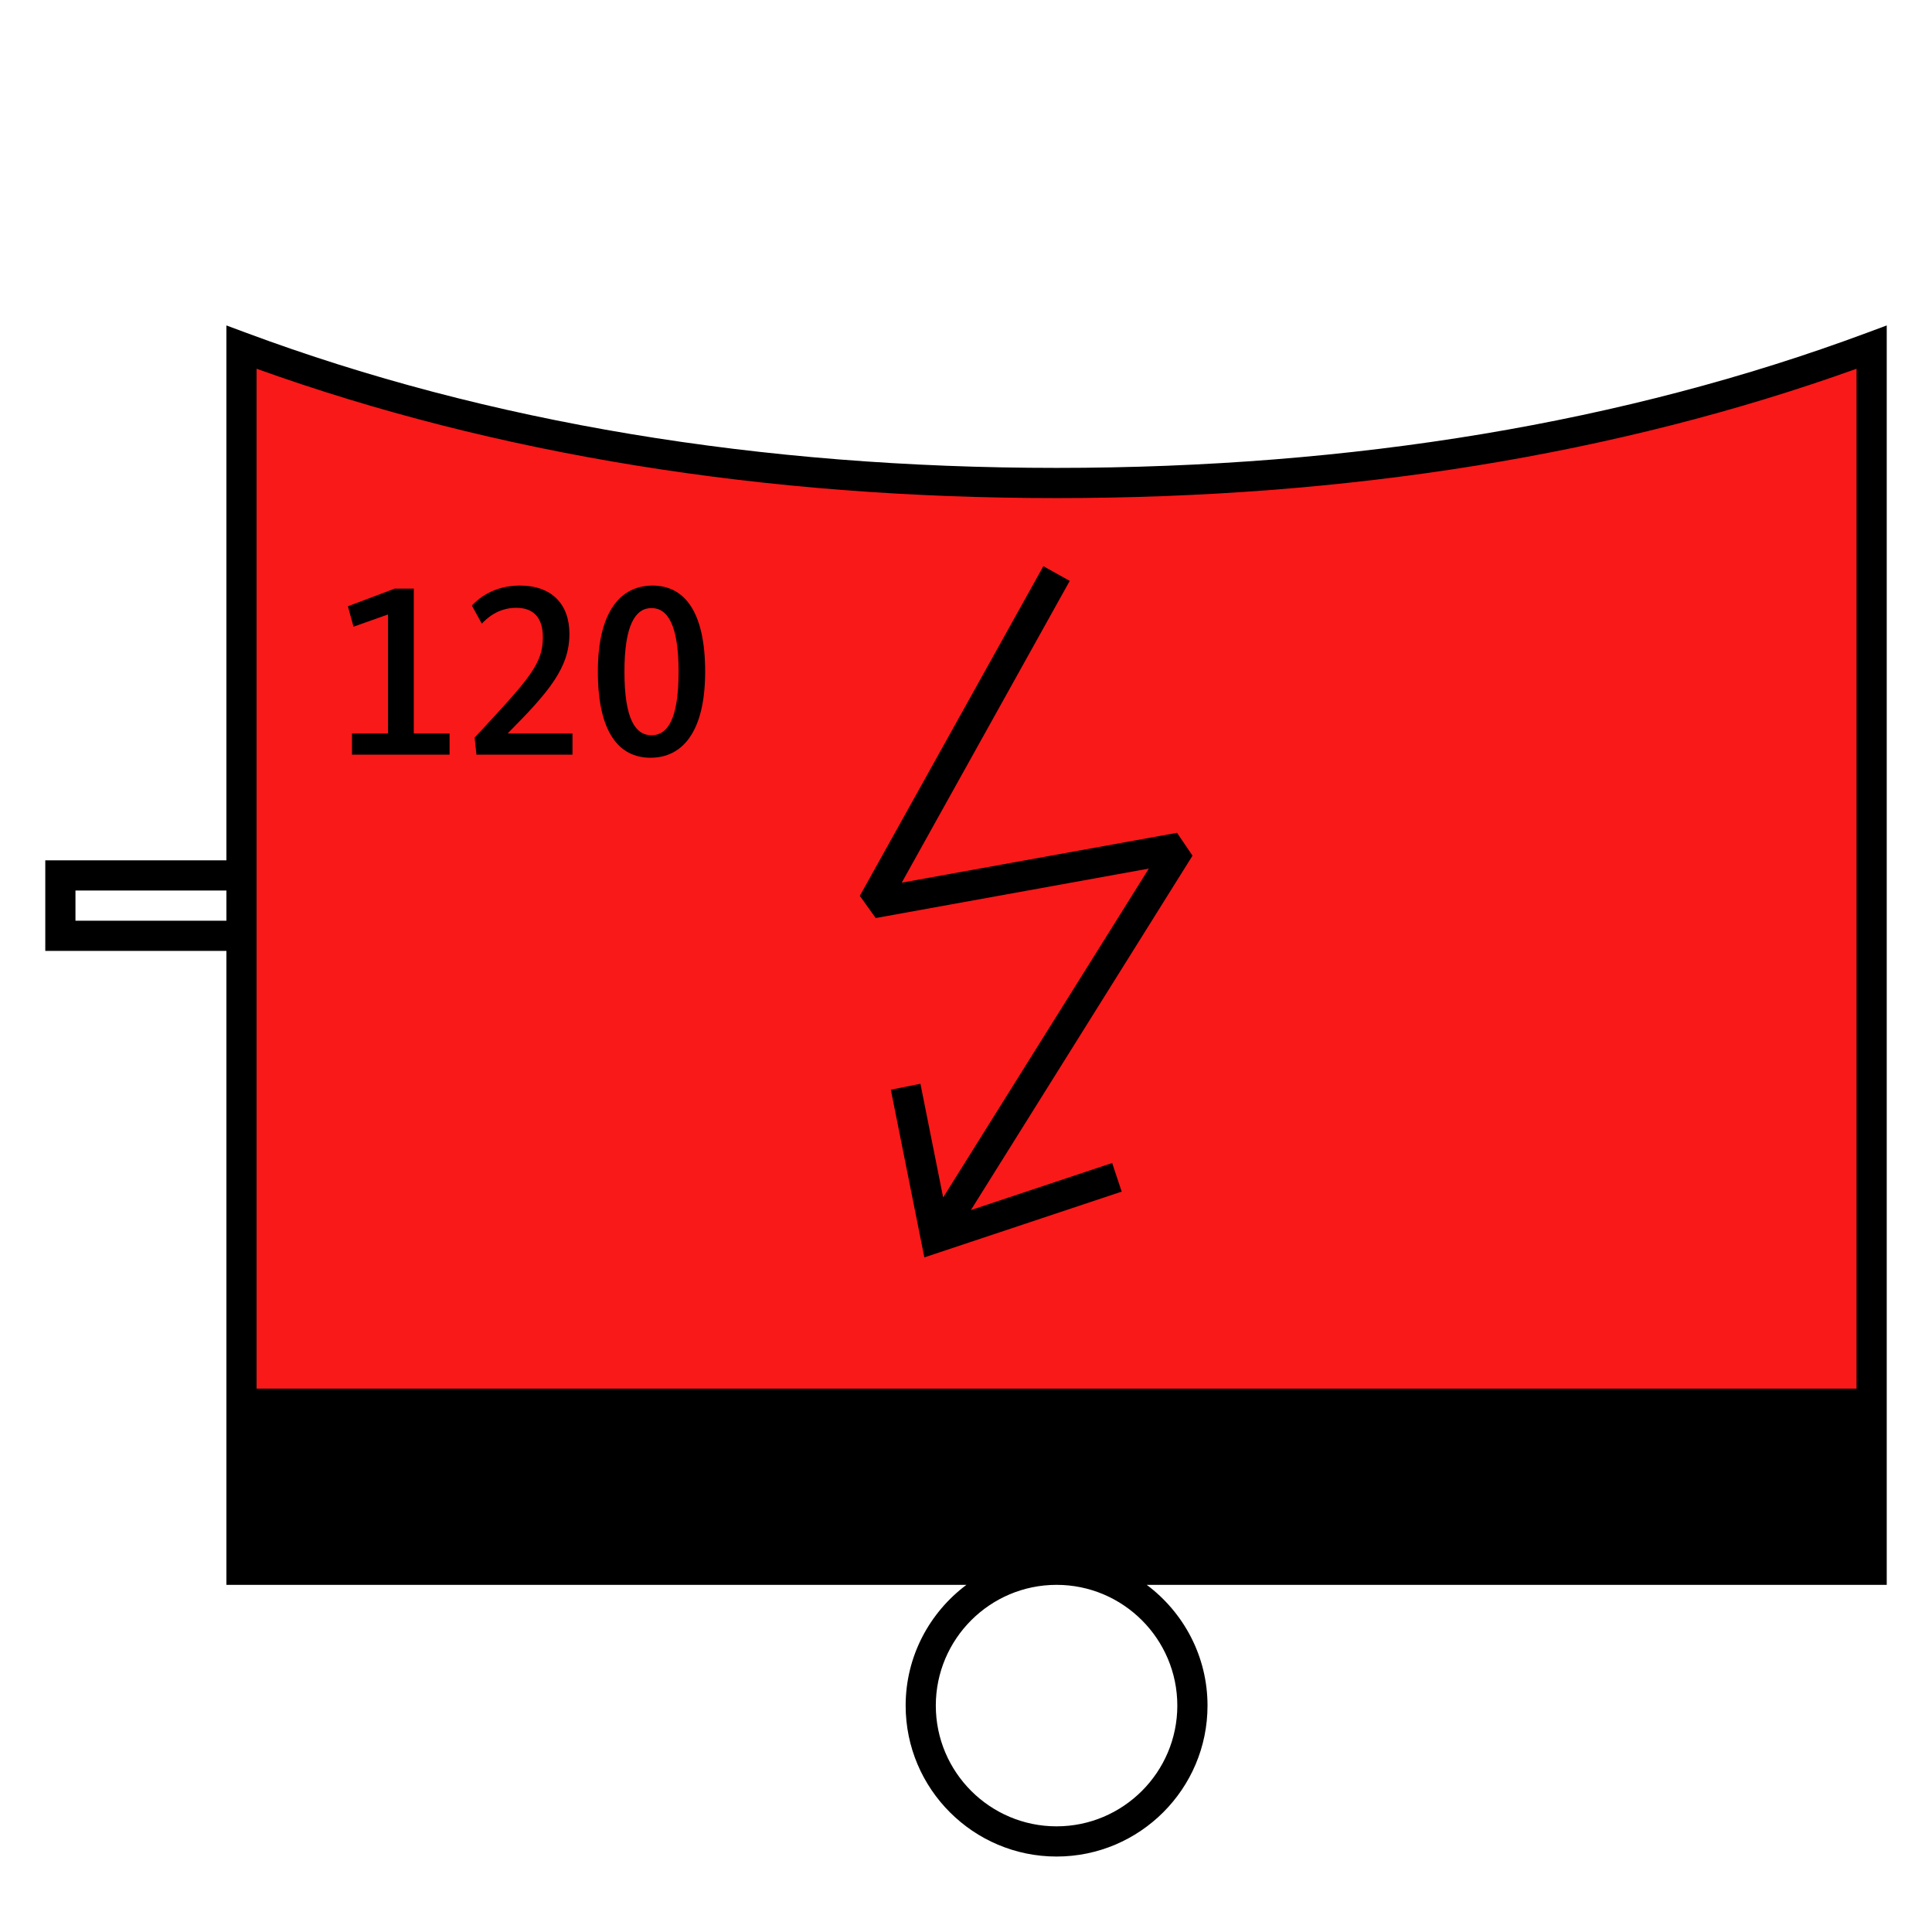 <?xml version="1.0" encoding="UTF-8"?>
<svg xmlns="http://www.w3.org/2000/svg" version="1.1" viewBox="0 0 90.709 90.709">
  <!-- Generator: Adobe Illustrator 29.1.0, SVG Export Plug-In . SVG Version: 2.1.0 Build 142)  -->
  <g id="Grundfläche">
    <rect x="0" width="90.709" height="90.709" fill="none"/>
  </g>
  <g id="Flächige_Fülung">
    <path d="M49.606,22.678c-15.307,0-28.063-2.582-38.268-6.378v57.402h76.536V16.3c-10.205,3.794-22.961,6.378-38.268,6.378Z" fill="#fa1919"/>
  </g>
  <g id="Takt_Zeichen__x28_umgewandelt_x29_">
    <path d="M50.225,27.274l-7.888,14.168,12.925-2.341.728,1.073-10.406,16.64,6.633-2.211.448,1.345-9.266,3.088-1.574-7.874,1.39-.278,1.067,5.337,9.656-15.44-12.823,2.322-.746-1.042,8.617-15.478,1.238.689ZM88.583,74.41h-34.743c1.728,1.293,2.854,3.35,2.854,5.67,0,3.908-3.179,7.086-7.087,7.086s-7.086-3.179-7.086-7.086c0-2.32,1.125-4.376,2.854-5.67H10.63v-29.764H2.126v-4.252h8.504V15.28l.956.355c11.298,4.203,24.09,6.333,38.021,6.333s26.717-2.131,38.021-6.333l.956-.355v59.13ZM10.63,41.811H3.543v1.418h7.087v-1.418ZM49.606,74.41c-3.126,0-5.669,2.543-5.669,5.669s2.543,5.669,5.669,5.669,5.67-2.543,5.67-5.669-2.543-5.669-5.67-5.669ZM87.166,17.313c-11.226,4.03-23.856,6.073-37.56,6.073s-26.339-2.042-37.559-6.073v47.884h75.119s0-47.884,0-47.884Z"/>
  </g>
  <g id="Takt._Zeichen__x28_Typo_x29_">
    <g>
      <path d="M19.429,34.438h1.679v.995h-4.582v-.995h1.691v-5.589l-1.619.575-.264-.959,2.195-.828h.899v6.8Z"/>
      <path d="M23.857,34.413v.024h3.022v.995h-4.51l-.084-.803c2.603-2.794,3.203-3.466,3.203-4.713,0-.876-.408-1.379-1.248-1.379-.875,0-1.403.516-1.619.744l-.468-.852c.276-.288.983-.936,2.255-.936,1.499,0,2.327.875,2.327,2.267,0,1.583-.947,2.711-2.878,4.653Z"/>
      <path d="M30.541,35.577c-1.499,0-2.471-1.223-2.471-4.042,0-2.843,1.08-4.042,2.567-4.042,1.499,0,2.471,1.224,2.471,4.042,0,2.842-1.08,4.042-2.567,4.042ZM30.589,28.549c-.755,0-1.271.792-1.271,2.986,0,2.23.516,2.986,1.271,2.986s1.271-.756,1.271-2.986c0-2.195-.516-2.986-1.271-2.986Z"/>
    </g>
  </g>
</svg>